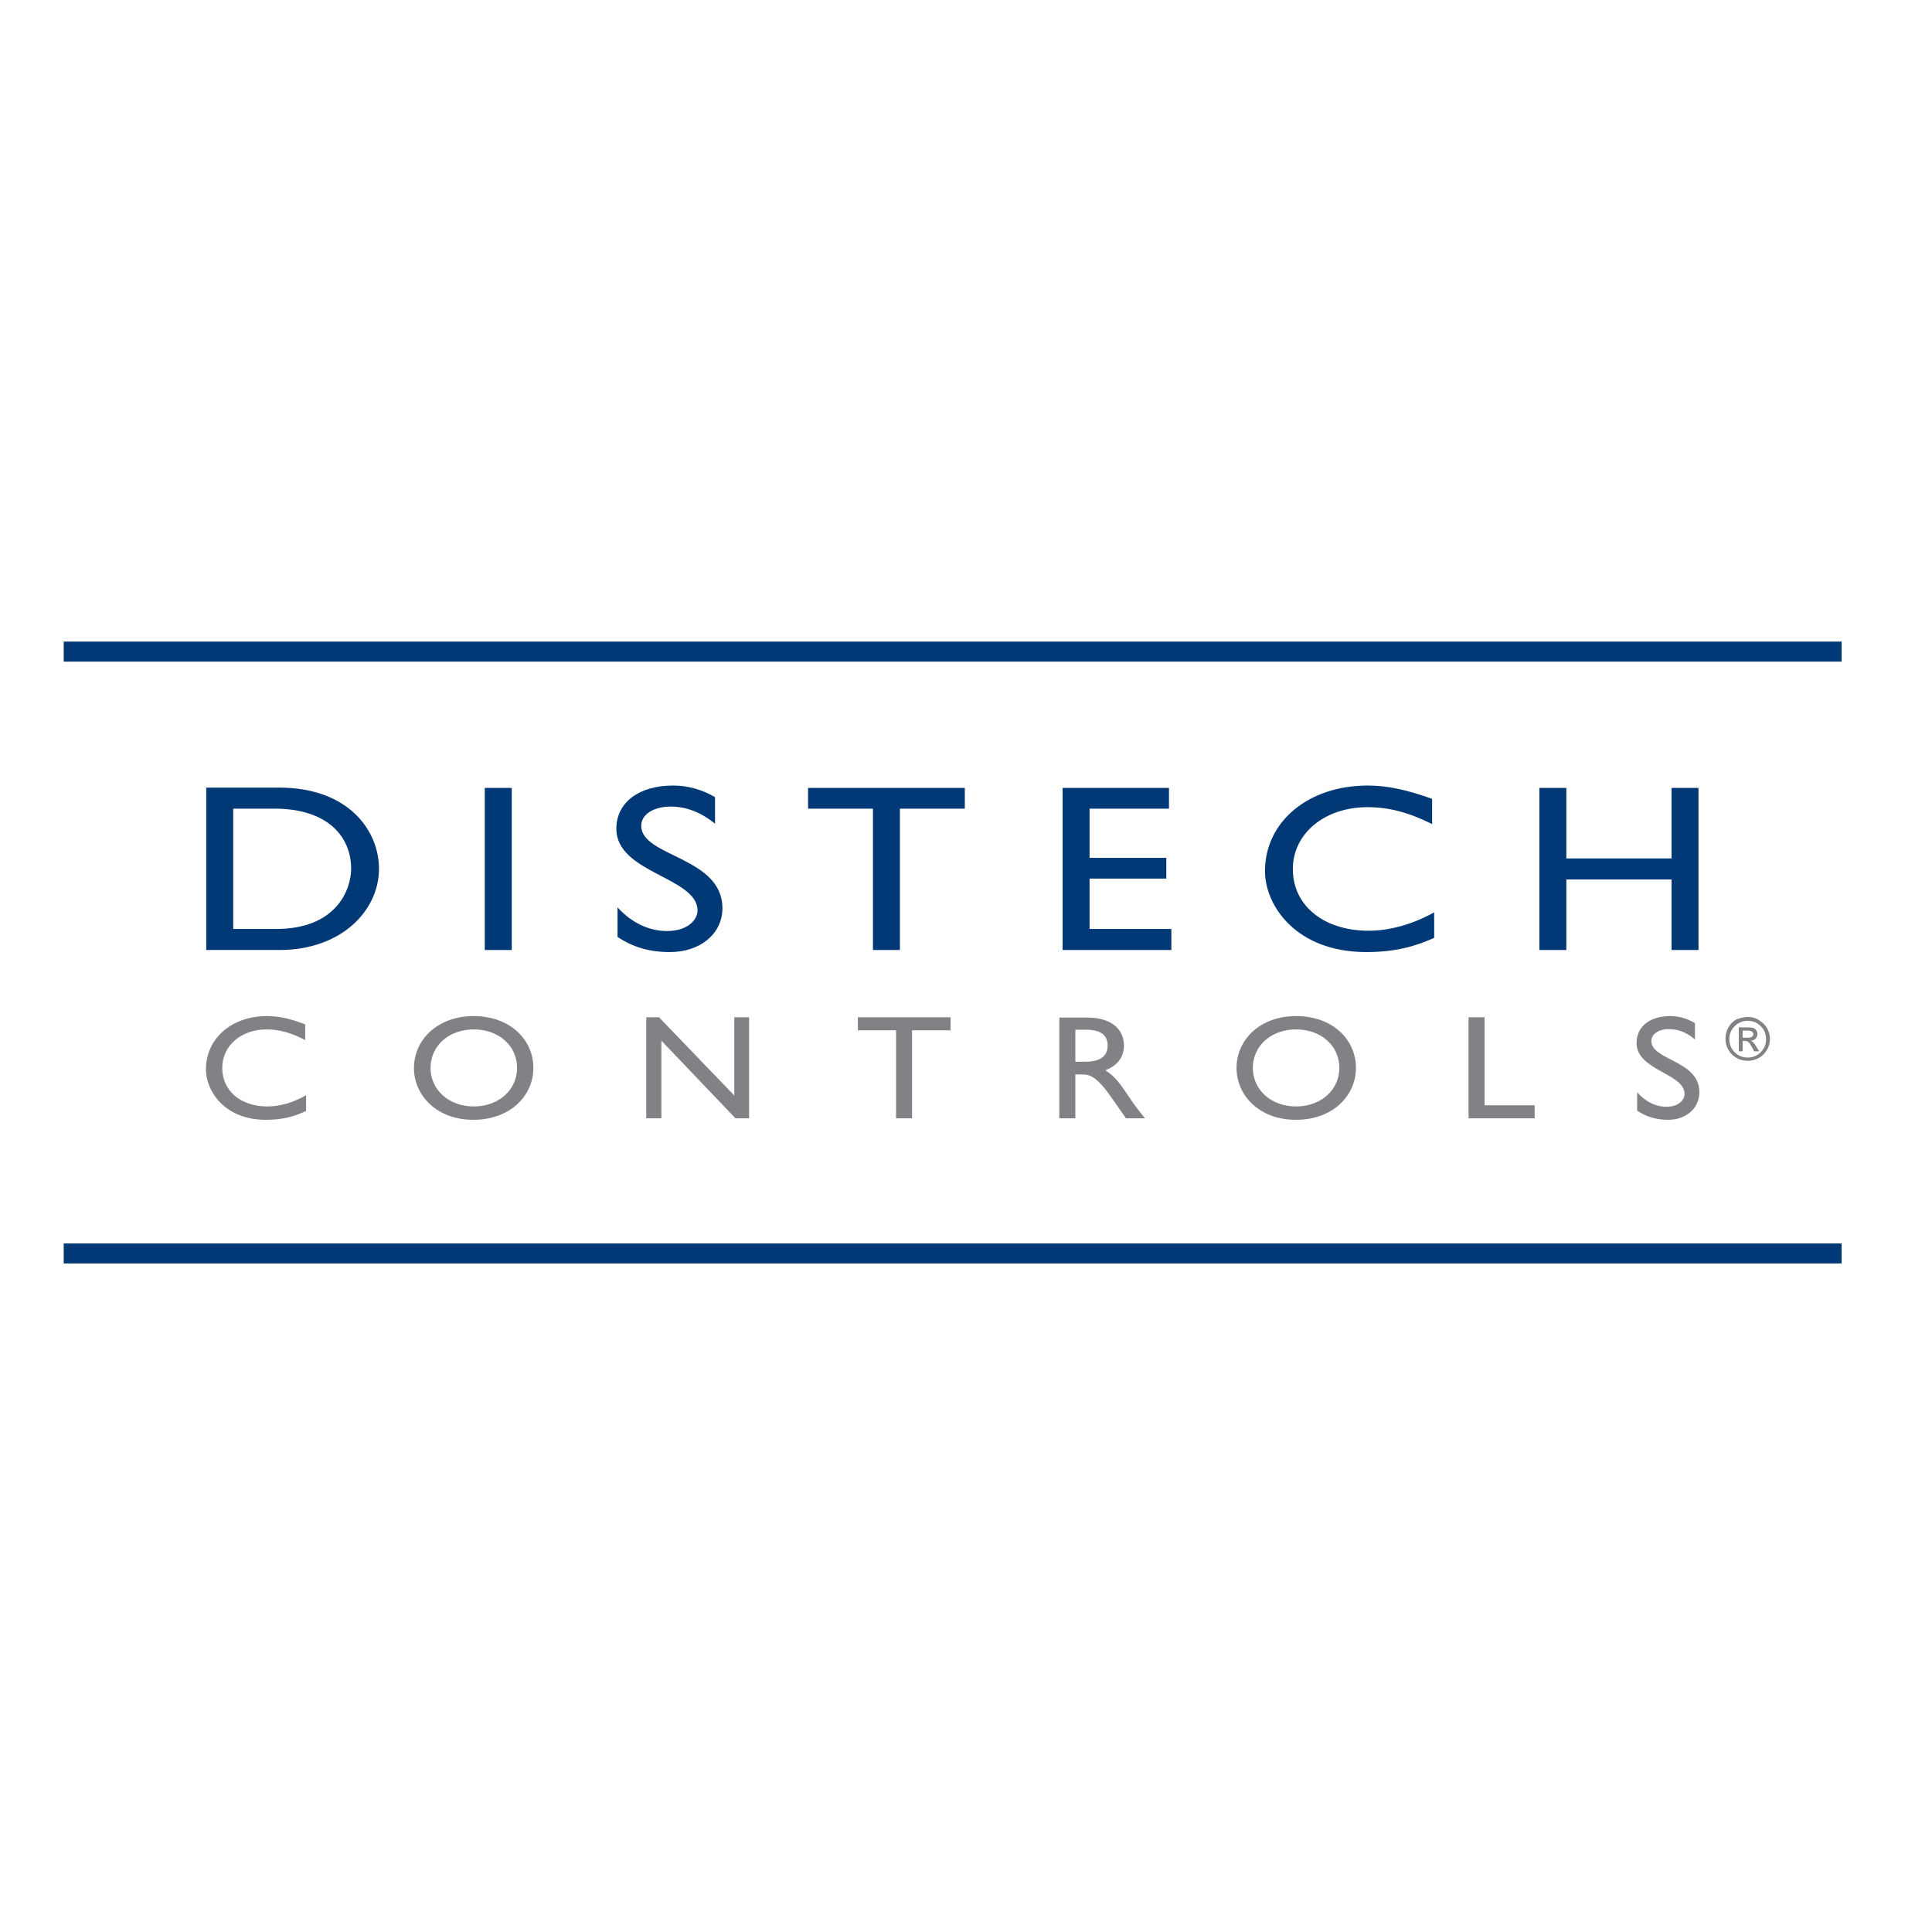 <?xml version="1.0" encoding="utf-8"?>
<!-- Generator: Adobe Illustrator 19.2.1, SVG Export Plug-In . SVG Version: 6.00 Build 0)  -->
<svg version="1.1" id="layer" xmlns="http://www.w3.org/2000/svg" xmlns:xlink="http://www.w3.org/1999/xlink" x="0px" y="0px"
	 viewBox="0 0 652 652" style="enable-background:new 0 0 652 652;" xml:space="preserve">
<style type="text/css">
	.st0{fill:none;stroke:#003976;stroke-width:6.76;}
	.st1{fill:#003976;}
	.st2{fill:#808285;}
</style>
<g>
	<path class="st0" d="M21.5,219.9h600 M21.5,423h600"/>
	<path class="st1" d="M78.7,272.9h14c17.7,0,25.8,9.3,25.8,20.3c0,6.7-4.7,20.3-25.3,20.3H78.7V272.9z M69.6,320.6h24.7
		c20.9,0,33.6-13.3,33.6-27.4c0-12.9-10.3-27.4-33.7-27.4H69.6V320.6z"/>
	<rect x="163.6" y="265.9" class="st1" width="9.1" height="54.7"/>
	<path class="st1" d="M241.2,277.9c-5.4-4.4-10.6-5.7-14.8-5.7c-5.8,0-10,2.6-10,6.5c0,10.5,27.4,10.4,27.4,27.8
		c0,8.6-7.5,14.8-17.7,14.8c-6.9,0-12.4-1.6-17.7-5.1v-10c4.6,5.1,10.5,8,16.7,8c7.1,0,10.3-3.9,10.3-6.9
		c0-11.3-27.4-12.6-27.4-27.6c0-8.9,7.6-14.6,19.2-14.6c4.8,0,9.6,1.3,14.1,3.9V277.9z"/>
	<polygon class="st1" points="325.6,272.9 303.7,272.9 303.7,320.6 294.6,320.6 294.6,272.9 272.7,272.9 272.7,265.9 325.6,265.9 	
		"/>
	<polygon class="st1" points="394.5,272.9 367.7,272.9 367.7,289.5 393.6,289.5 393.6,296.5 367.7,296.5 367.7,313.5 395.3,313.5 
		395.3,320.6 358.6,320.6 358.6,265.9 394.5,265.9 	"/>
	<path class="st1" d="M483.3,278.1c-7.8-3.9-14.5-5.7-21.8-5.7c-14.5,0-25.2,8.9-25.2,20.9c0,12.3,10.4,20.8,25.6,20.8
		c7.1,0,14.9-2.2,22.1-6.2v8.6c-6.2,2.8-13,4.8-22.9,4.8c-23.8,0-34.2-15.8-34.2-27.3c0-16.7,14.6-28.9,34.7-28.9
		c6.5,0,13.1,1.4,21.7,4.5V278.1z"/>
	<polygon class="st1" points="573.2,320.6 564.1,320.6 564.1,296.8 528.6,296.8 528.6,320.6 519.5,320.6 519.5,265.9 528.6,265.9 
		528.6,289.7 564.1,289.7 564.1,265.9 573.2,265.9 	"/>
	<path class="st2" d="M102.8,350.9c-4.6-2.4-8.6-3.5-12.9-3.5c-8.6,0-14.9,5.6-14.9,13c0,7.7,6.2,13,15.2,13c4.2,0,8.8-1.3,13.1-3.8
		v5.3c-3.7,1.8-7.7,3-13.6,3c-14.1,0-20.2-9.9-20.2-17c0-10.4,8.6-18,20.6-18c3.8,0,7.7,0.8,12.9,2.8V350.9z"/>
	<path class="st2" d="M145.3,360.4c0-7.5,6.2-13,14.6-13c8.4,0,14.6,5.5,14.6,13c0,7.4-6.2,13-14.6,13
		C151.5,373.4,145.3,367.8,145.3,360.4 M139.7,360.4c0,9.3,7.7,17.5,20,17.5c12.7,0,20.3-8.3,20.3-17.5c0-9.5-7.8-17.5-20.2-17.5
		C147.7,342.9,139.7,350.9,139.7,360.4"/>
	<polygon class="st2" points="252.8,377.4 248.2,377.4 223.2,351.2 223.2,377.4 218.1,377.4 218.1,343.3 222.4,343.3 247.8,369.7 
		247.8,343.3 252.8,343.3 	"/>
	<polygon class="st2" points="320.8,347.7 307.8,347.7 307.8,377.4 302.4,377.4 302.4,347.7 289.5,347.7 289.5,343.3 320.8,343.3 	
		"/>
	<path class="st2" d="M362.9,347.5h3.5c5.2,0,7.3,1.9,7.4,5.2c0.1,2.9-1.6,5.6-7.4,5.6h-3.5V347.5z M357.5,343.3v34.1h5.4v-14.8h2.3
		c2.7,0,5,0.8,9.9,7.8l4.9,7h6.4c-2.6-3.2-3.5-4.4-5.1-6.8c-2.9-4.3-4.9-7.4-8.3-9.4c4-1.5,6.3-4.4,6.3-8.3c0-5.9-4.7-9.5-12.3-9.5
		H357.5z"/>
	<path class="st2" d="M422.8,360.4c0-7.5,6.2-13,14.6-13c8.4,0,14.6,5.5,14.6,13c0,7.4-6.2,13-14.6,13
		C429,373.4,422.8,367.8,422.8,360.4 M417.3,360.4c0,9.3,7.7,17.5,20,17.5c12.7,0,20.3-8.3,20.3-17.5c0-9.5-7.8-17.5-20.2-17.5
		C425.2,342.9,417.3,350.9,417.3,360.4"/>
	<polygon class="st2" points="501,373 517.9,373 517.9,377.4 495.6,377.4 495.6,343.3 501,343.3 	"/>
	<path class="st2" d="M572,350.8c-3.2-2.8-6.3-3.5-8.8-3.5c-3.5,0-5.9,1.7-5.9,4c0,6.6,16.2,6.5,16.2,17.3c0,5.3-4.4,9.3-10.5,9.3
		c-4.1,0-7.4-1-10.5-3.1v-6.2c2.8,3.2,6.2,4.9,9.9,4.9c4.2,0,6.1-2.4,6.1-4.3c0-7-16.2-7.9-16.2-17.2c0-5.6,4.5-9.1,11.4-9.1
		c2.9,0,5.7,0.8,8.3,2.4V350.8z"/>
	<path class="st2" d="M589.8,343.2c1.3,0,2.6,0.3,3.7,1c1.2,0.7,2.1,1.6,2.8,2.7c0.7,1.2,1,2.4,1,3.7c0,1.3-0.3,2.6-1,3.7
		c-0.7,1.2-1.6,2.1-2.7,2.7c-1.2,0.7-2.4,1-3.8,1c-1.3,0-2.6-0.3-3.8-1c-1.2-0.7-2.1-1.6-2.7-2.7c-0.7-1.2-1-2.4-1-3.8
		c0-1.3,0.3-2.6,1-3.8c0.7-1.2,1.6-2.1,2.7-2.7C587.2,343.6,588.5,343.2,589.8,343.2 M589.8,344.5c-1.7,0-3.2,0.6-4.4,1.8
		c-1.2,1.2-1.8,2.7-1.8,4.4c0,1.7,0.6,3.2,1.8,4.4c1.2,1.2,2.7,1.8,4.4,1.8c1.7,0,3.2-0.6,4.4-1.8c1.2-1.2,1.8-2.7,1.8-4.4
		s-0.6-3.2-1.8-4.4C593,345.1,591.5,344.5,589.8,344.5 M588.1,354.8h-1.3v-8.1h2.8c1,0,1.7,0.1,2.1,0.2c0.4,0.2,0.7,0.4,1,0.8
		c0.2,0.4,0.4,0.7,0.4,1.2c0,0.6-0.2,1.1-0.6,1.6c-0.4,0.4-1,0.7-1.7,0.7c0.3,0.1,0.6,0.3,0.9,0.6c0.3,0.3,0.6,0.8,1,1.4l1,1.6H592
		l-0.7-1.3c-0.5-0.9-0.9-1.5-1.2-1.8c-0.3-0.3-0.7-0.4-1.2-0.4h-0.8V354.8z M588.1,347.8v2.4h1.6c0.7,0,1.2-0.1,1.5-0.3
		c0.3-0.2,0.5-0.5,0.5-0.9c0-0.4-0.2-0.7-0.5-0.9c-0.3-0.2-0.8-0.3-1.6-0.3H588.1z"/>
</g>
</svg>
